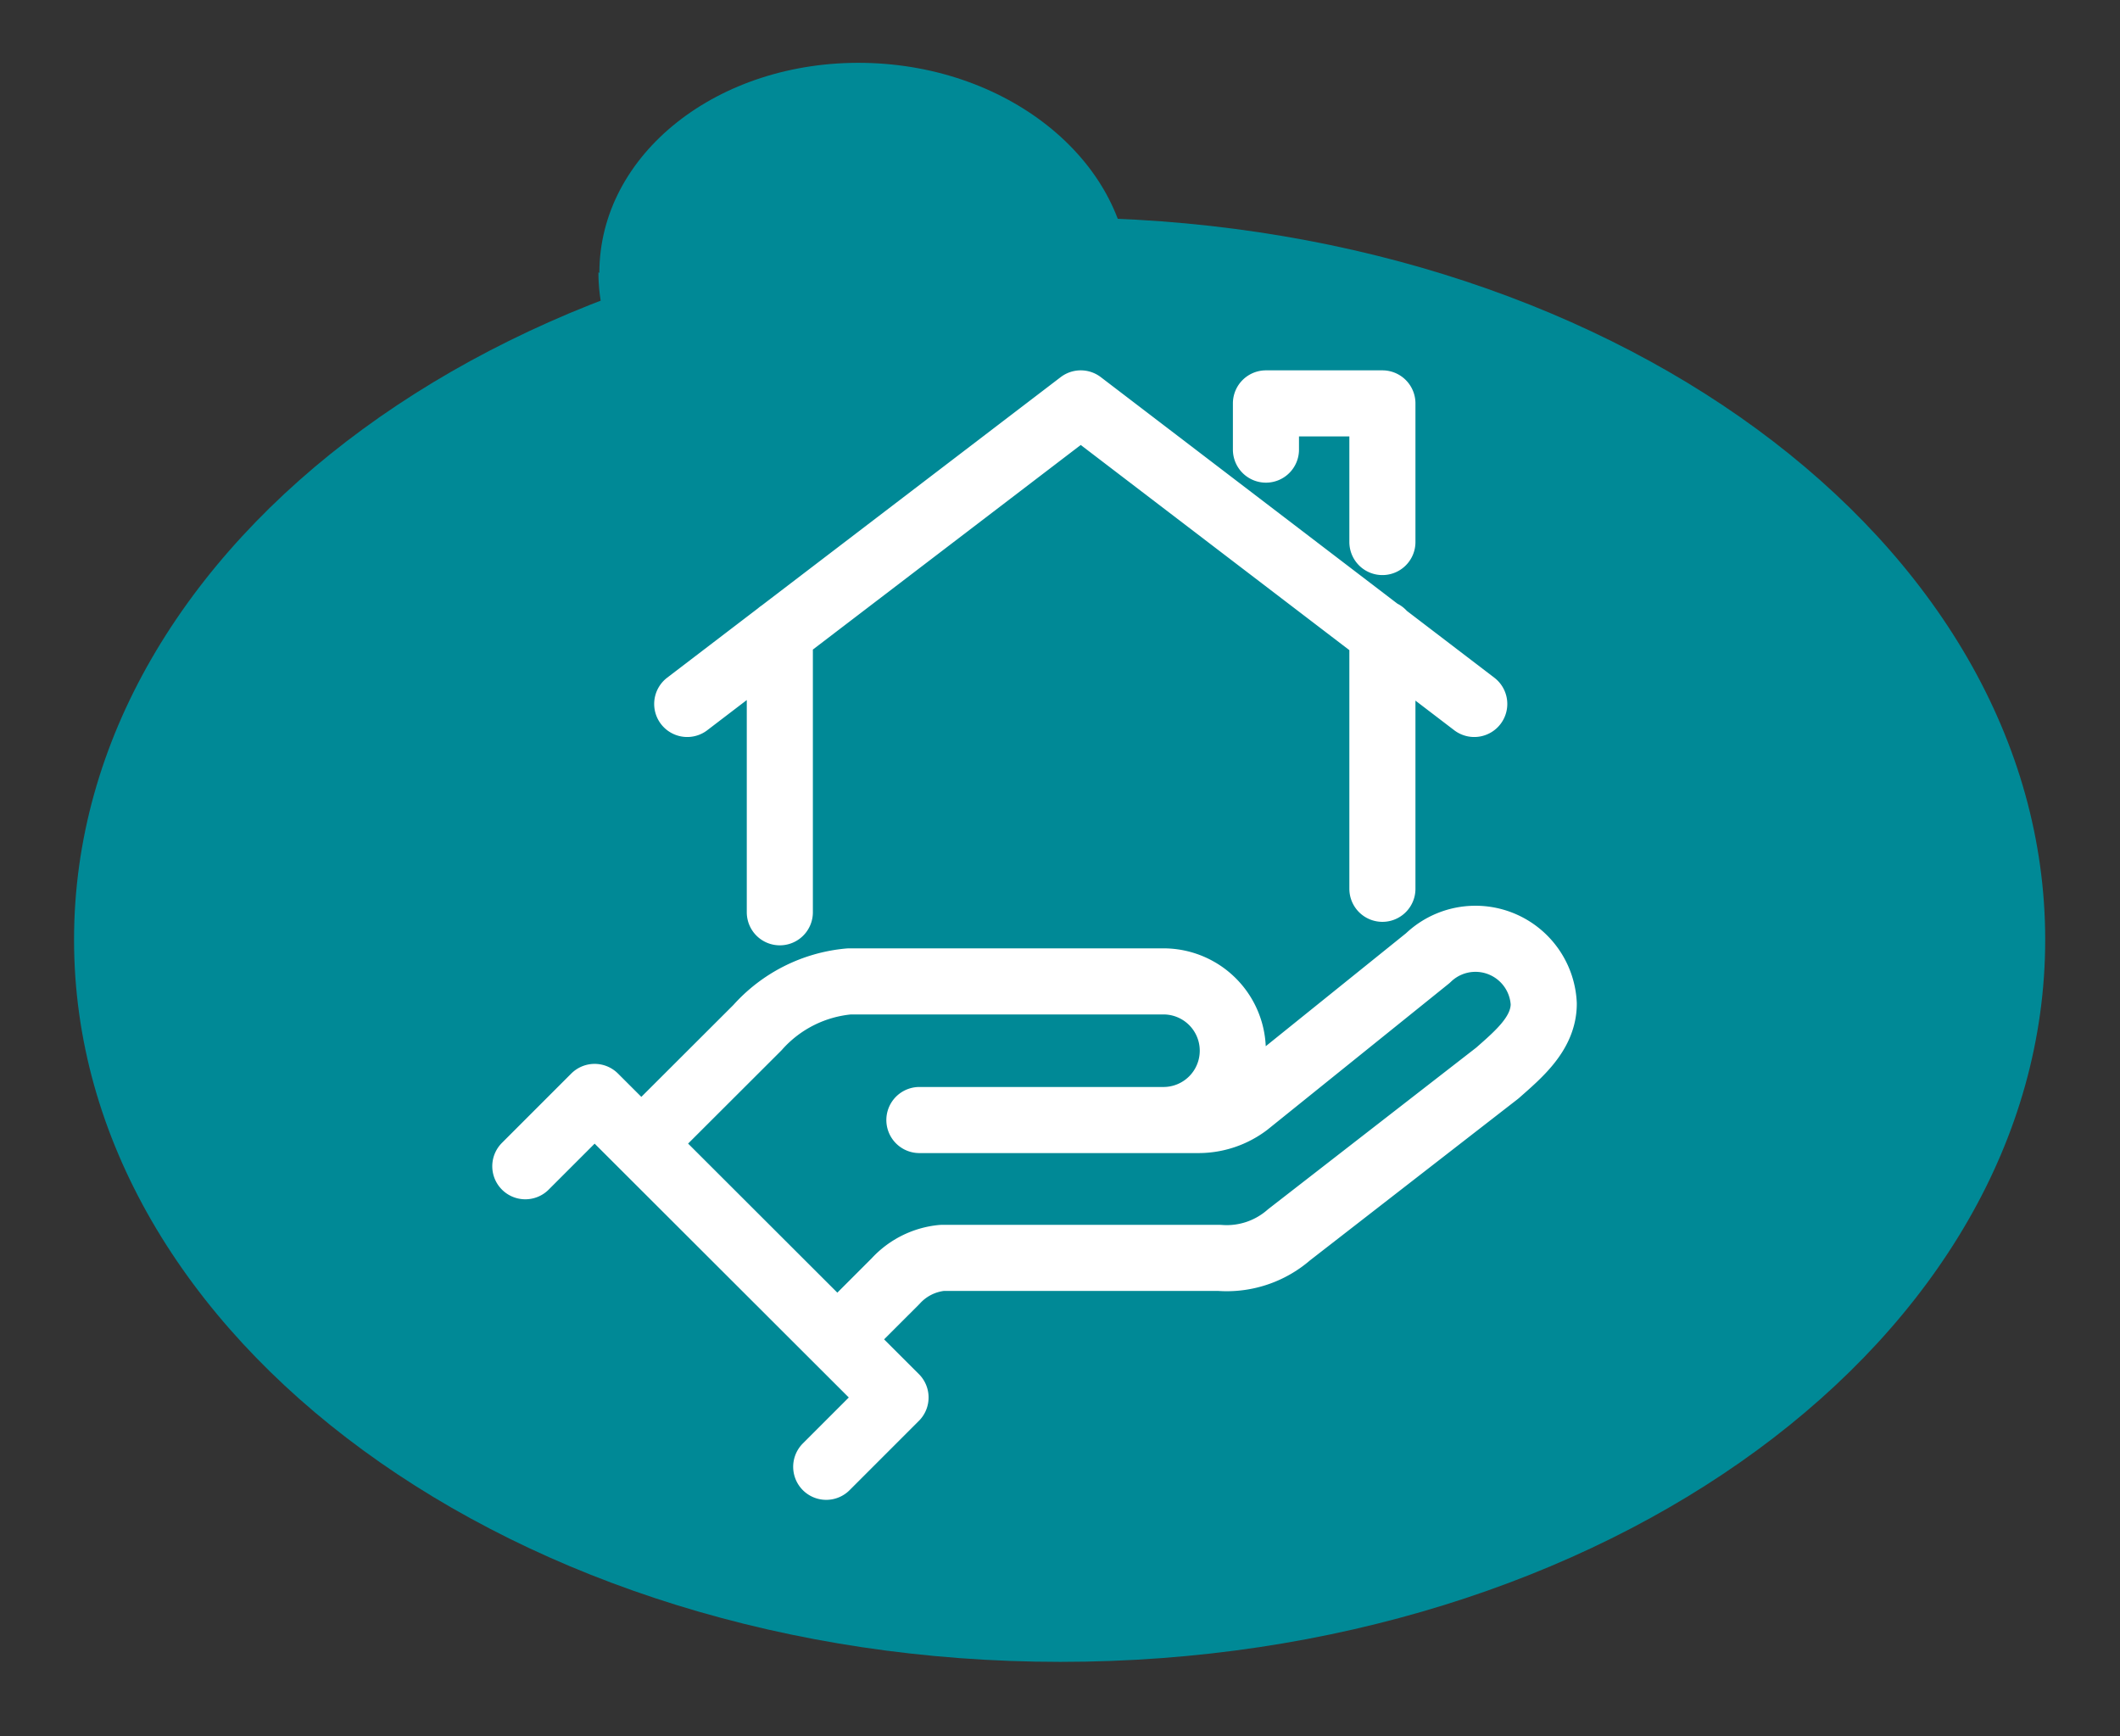 <svg id="Layer_1" data-name="Layer 1" xmlns="http://www.w3.org/2000/svg" viewBox="0 0 111.95 91.67"><rect x="0" y="0" width="111.95" height="91.67" fill="#333333" stroke="none"/><defs><style>.cls-1{fill:#008996;}.cls-2,.cls-3{fill:none;}.cls-2{stroke:#fff;stroke-linecap:round;stroke-linejoin:round;stroke-width:3.49px;}</style></defs><path class="cls-1" d="M56,11.49C84.73,11.49,108,28.56,108,49.62S84.73,87.75,56,87.75,3.91,70.68,3.91,49.62,27.22,11.49,56,11.49"/><path class="cls-1" d="M31.65,14.41c0-6.27,6.26-11.23,14-11.09s14,5.34,14,11.61S53.31,26.17,45.6,26s-14-5.34-14-11.62"/><path class="cls-2" d="M66.85,23.74V21.3H73v7.32M57.07,21.3,77.85,37.17M57.07,21.3,36.29,37.17m4.89,11V33.43M73,46.93V33.43M27.74,61.58l3.66-3.66L47.29,73.79l-3.66,3.66m6.11-18.31h11.7a3.66,3.66,0,0,0,0-7.32H44.85A7.35,7.35,0,0,0,40,54.26l-6.11,6.1m14.66-1.22H63.28a4.25,4.25,0,0,0,2.57-.86l9.55-7.69A3.61,3.61,0,0,1,81.52,53c0,1.57-1.33,2.67-2.45,3.66l-11,8.54a5,5,0,0,1-3.67,1.22H49.74a3.81,3.81,0,0,0-2.45,1.23l-3,3"/><rect class="cls-3" x="1.21" y="-1.12" width="106.84" height="88.87"/></svg>